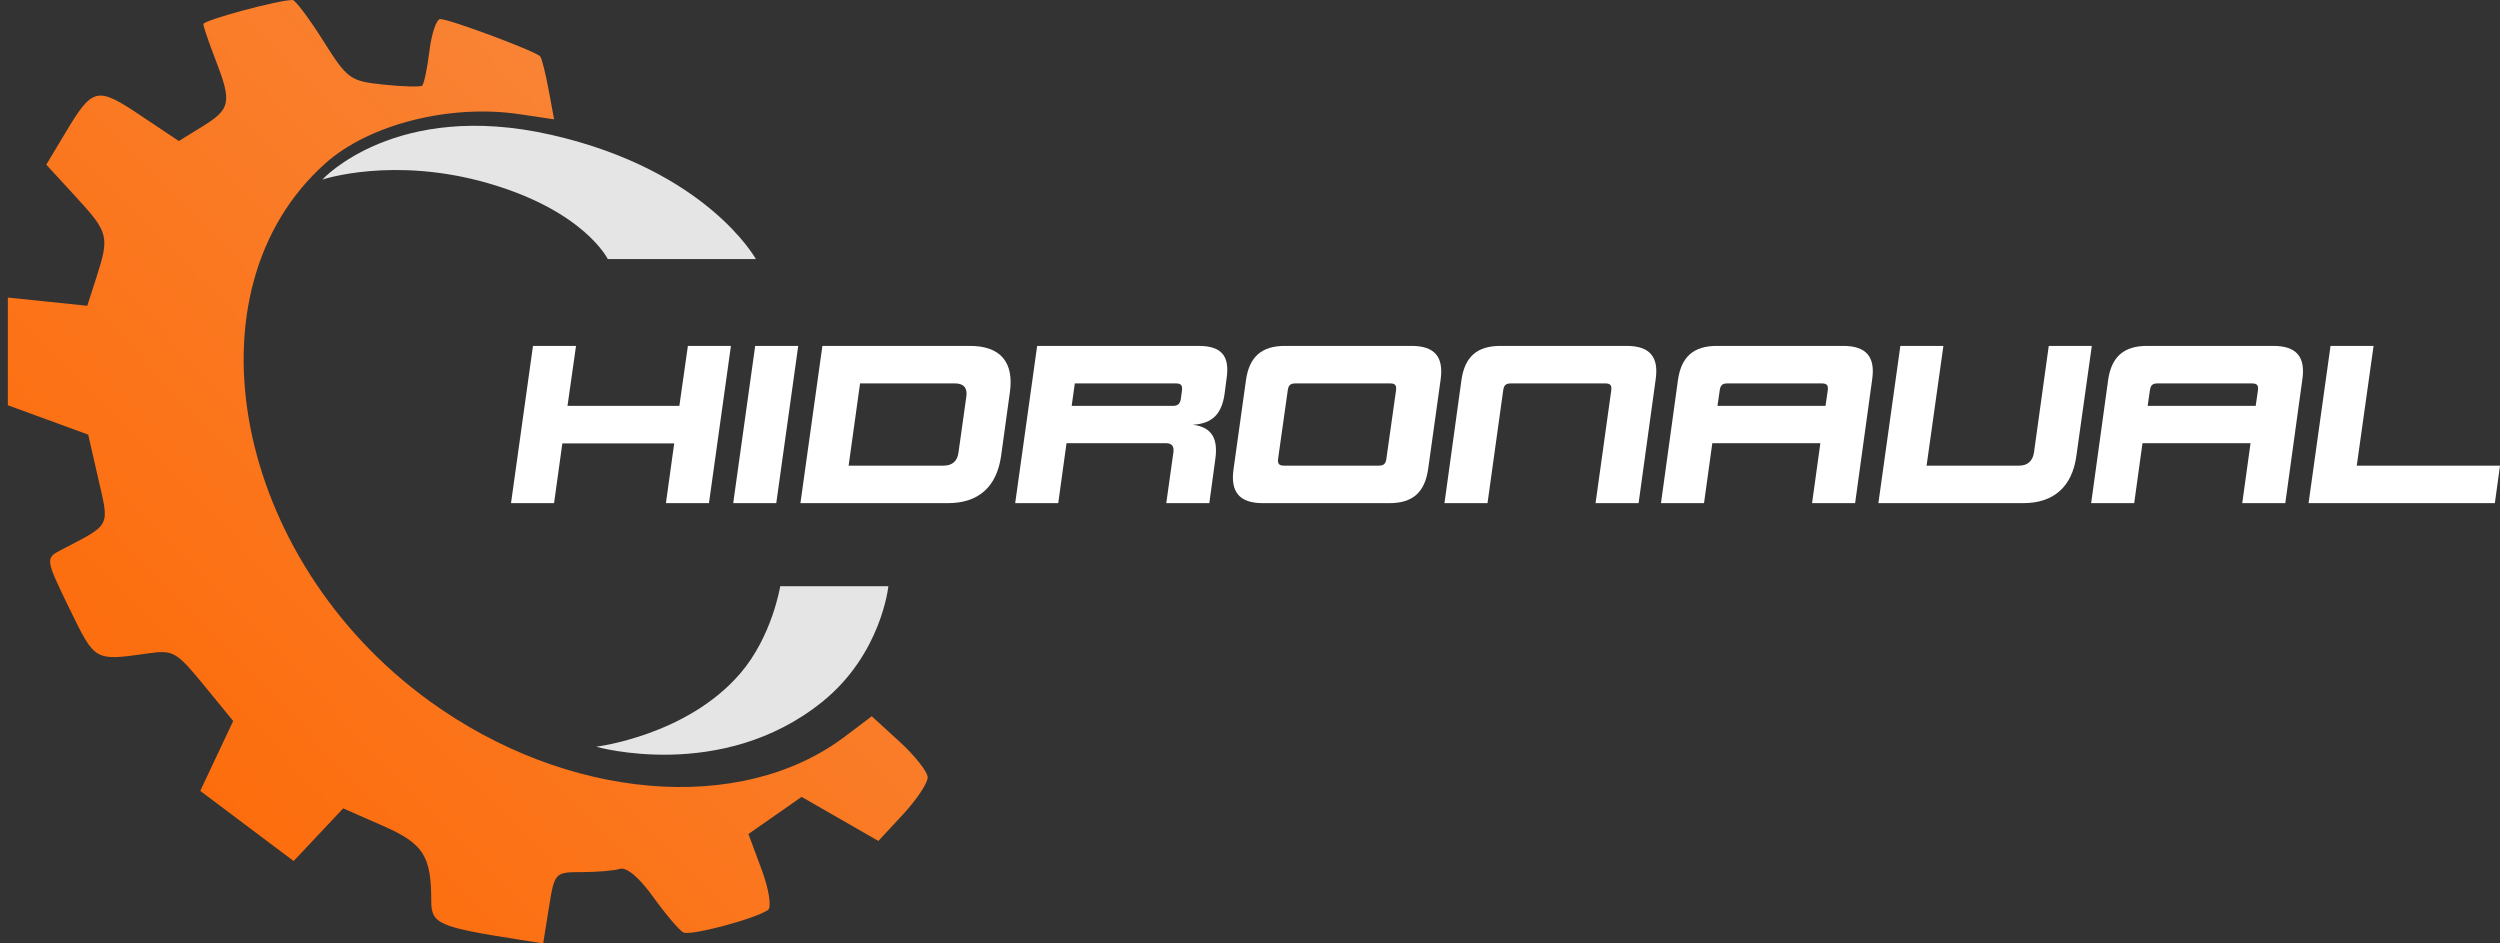 <svg width="212" height="80" viewBox="0 0 212 80" fill="none" xmlns="http://www.w3.org/2000/svg">
<rect x="0" y="0" width="212" height="80" fill="#333333" stroke="none"/>
<path d="M56.47 42.667H60.12L61.983 29.333H58.333L57.61 34.419H48.124L48.847 29.333H45.197L43.334 42.667H46.984L47.687 37.6H57.173L56.47 42.667Z" fill="white"/>
<path d="M62.177 42.667H65.827L67.69 29.333H64.04L62.177 42.667Z" fill="white"/>
<path d="M82.248 29.333H69.739L67.876 42.667H80.385C82.97 42.667 84.51 41.295 84.89 38.686L85.631 33.314C86.012 30.705 84.833 29.333 82.248 29.333ZM80.023 39.486H71.963L72.933 32.514H80.993C81.696 32.514 82.058 32.876 81.944 33.638L81.278 38.381C81.183 39.124 80.727 39.486 80.023 39.486Z" fill="white"/>
<path d="M104.014 32.095C104.299 30.171 103.577 29.333 101.638 29.333H87.951L86.088 42.667H89.738L90.441 37.581H98.862C99.357 37.581 99.566 37.828 99.509 38.324L98.9 42.667H102.55L103.064 38.895C103.273 37.352 102.893 36.228 101.144 36.019C102.797 35.924 103.596 35.124 103.843 33.409L104.014 32.095ZM99.452 34.419H90.878L91.144 32.514H99.718C100.136 32.514 100.288 32.667 100.231 33.105L100.136 33.828C100.06 34.267 99.87 34.419 99.452 34.419Z" fill="white"/>
<path d="M107.091 42.667H117.832C119.809 42.667 120.816 41.733 121.102 39.809L122.166 32.19C122.432 30.267 121.672 29.333 119.695 29.333H108.954C106.977 29.333 105.951 30.267 105.665 32.19L104.601 39.809C104.335 41.733 105.114 42.667 107.091 42.667ZM117.566 38.895C117.509 39.333 117.338 39.486 116.919 39.486H108.878C108.46 39.486 108.327 39.314 108.384 38.895L109.201 33.105C109.258 32.667 109.429 32.514 109.848 32.514H117.889C118.307 32.514 118.44 32.667 118.383 33.105L117.566 38.895Z" fill="white"/>
<path d="M128.118 32.514H136.121C136.558 32.514 136.691 32.667 136.634 33.105L135.303 42.667H138.953L140.398 32.19C140.683 30.267 139.904 29.333 137.946 29.333H127.224C125.247 29.333 124.221 30.267 123.936 32.19L122.491 42.667H126.141L127.471 33.105C127.528 32.667 127.699 32.514 128.118 32.514Z" fill="white"/>
<path d="M157.314 42.667L158.758 32.19C159.043 30.267 158.264 29.333 156.306 29.333H145.584C143.607 29.333 142.581 30.267 142.296 32.19L140.851 42.667H144.501L145.204 37.581H154.367L153.664 42.667H157.314ZM154.481 32.514C154.918 32.514 155.051 32.667 154.994 33.105L154.804 34.419H145.641L145.832 33.105C145.889 32.667 146.06 32.514 146.478 32.514H154.481Z" fill="white"/>
<path d="M159.287 42.667H171.568C174.153 42.667 175.712 41.276 176.073 38.686L177.385 29.333H173.735L172.48 38.381C172.366 39.124 171.91 39.486 171.225 39.486H163.374L164.8 29.333H161.15L159.287 42.667Z" fill="white"/>
<path d="M193.793 42.667L195.237 32.19C195.522 30.267 194.743 29.333 192.785 29.333H182.063C180.086 29.333 179.06 30.267 178.775 32.19L177.33 42.667H180.98L181.683 37.581H190.846L190.143 42.667H193.793ZM190.96 32.514C191.397 32.514 191.53 32.667 191.473 33.105L191.283 34.419H182.12L182.311 33.105C182.368 32.667 182.539 32.514 182.957 32.514H190.96Z" fill="white"/>
<path d="M212.001 39.486H199.853L201.279 29.333H197.629L195.766 42.667H211.563L212.001 39.486Z" fill="white"/>
<path fill-rule="evenodd" clip-rule="evenodd" d="M27.392 3.432C29.467 6.722 29.68 6.877 32.533 7.176C34.17 7.347 35.638 7.387 35.796 7.265C35.952 7.142 36.231 5.821 36.414 4.33C36.597 2.839 37.01 1.619 37.331 1.619C38.14 1.619 45.518 4.377 45.818 4.791C45.953 4.977 46.271 6.252 46.525 7.624L46.988 10.12L44.024 9.68C38.15 8.808 31.311 10.539 27.608 13.836C15.424 24.685 19.828 47.447 36.435 59.463C48.08 67.889 62.814 69.143 71.647 62.46L73.924 60.738L76.282 62.893C77.579 64.078 78.652 65.436 78.666 65.911C78.68 66.386 77.746 67.796 76.59 69.044L74.488 71.312L71.232 69.444L67.976 67.575L65.721 69.15L63.466 70.725L64.589 73.744C65.206 75.403 65.447 76.944 65.124 77.166C64.025 77.924 58.579 79.374 57.958 79.073C57.617 78.909 56.473 77.567 55.414 76.091C54.218 74.423 53.141 73.51 52.569 73.68C52.064 73.832 50.61 73.955 49.339 73.955C47.051 73.955 47.024 73.984 46.545 76.977L46.063 80L43.944 79.668C37.218 78.617 36.572 78.333 36.572 76.43C36.572 72.555 35.921 71.546 32.434 70.013L29.102 68.549L27.002 70.783L24.9 73.016L20.941 70.042L16.981 67.067L18.378 64.103L19.775 61.139L17.298 58.114C14.961 55.259 14.695 55.106 12.583 55.404C7.982 56.052 8.083 56.109 5.89 51.608C3.848 47.416 3.836 47.333 5.174 46.638C9.453 44.416 9.282 44.74 8.343 40.632L7.48 36.859L4.073 35.611L0.666 34.364V29.798V25.232L4.034 25.581L7.4 25.93L8.177 23.522C9.296 20.047 9.212 19.719 6.439 16.7L3.924 13.965L5.531 11.284C7.865 7.387 8.204 7.307 11.914 9.786L15.165 11.959L17.199 10.703C19.56 9.245 19.672 8.663 18.281 5.079C17.716 3.622 17.25 2.256 17.245 2.045C17.239 1.718 23.593 0 24.811 0C25.04 0 26.202 1.544 27.392 3.432Z" fill="url(#paint0_linear)"/>
<path d="M51.541 21.969H64.098C64.098 21.969 59.967 14.445 46.749 11.435C33.53 8.425 27.334 15.229 27.334 15.229C27.334 15.229 33.365 13.201 41.461 15.557C49.558 17.912 51.541 21.969 51.541 21.969Z" fill="white" fill-opacity="0.87"/>
<path d="M66.164 49.711H75.334C75.334 49.711 74.756 55.469 69.716 59.525C61.203 66.378 50.549 63.32 50.549 63.32C50.549 63.32 58.232 62.397 62.776 57.105C65.485 53.95 66.164 49.711 66.164 49.711Z" fill="white" fill-opacity="0.87"/>
<defs>
<linearGradient id="paint0_linear" x1="0.666" y1="80" x2="80.64" y2="2.025" gradientUnits="userSpaceOnUse">
<stop stop-color="#FE6600"/>
<stop offset="1" stop-color="#F78C45"/>
</linearGradient>
</defs>
</svg>
